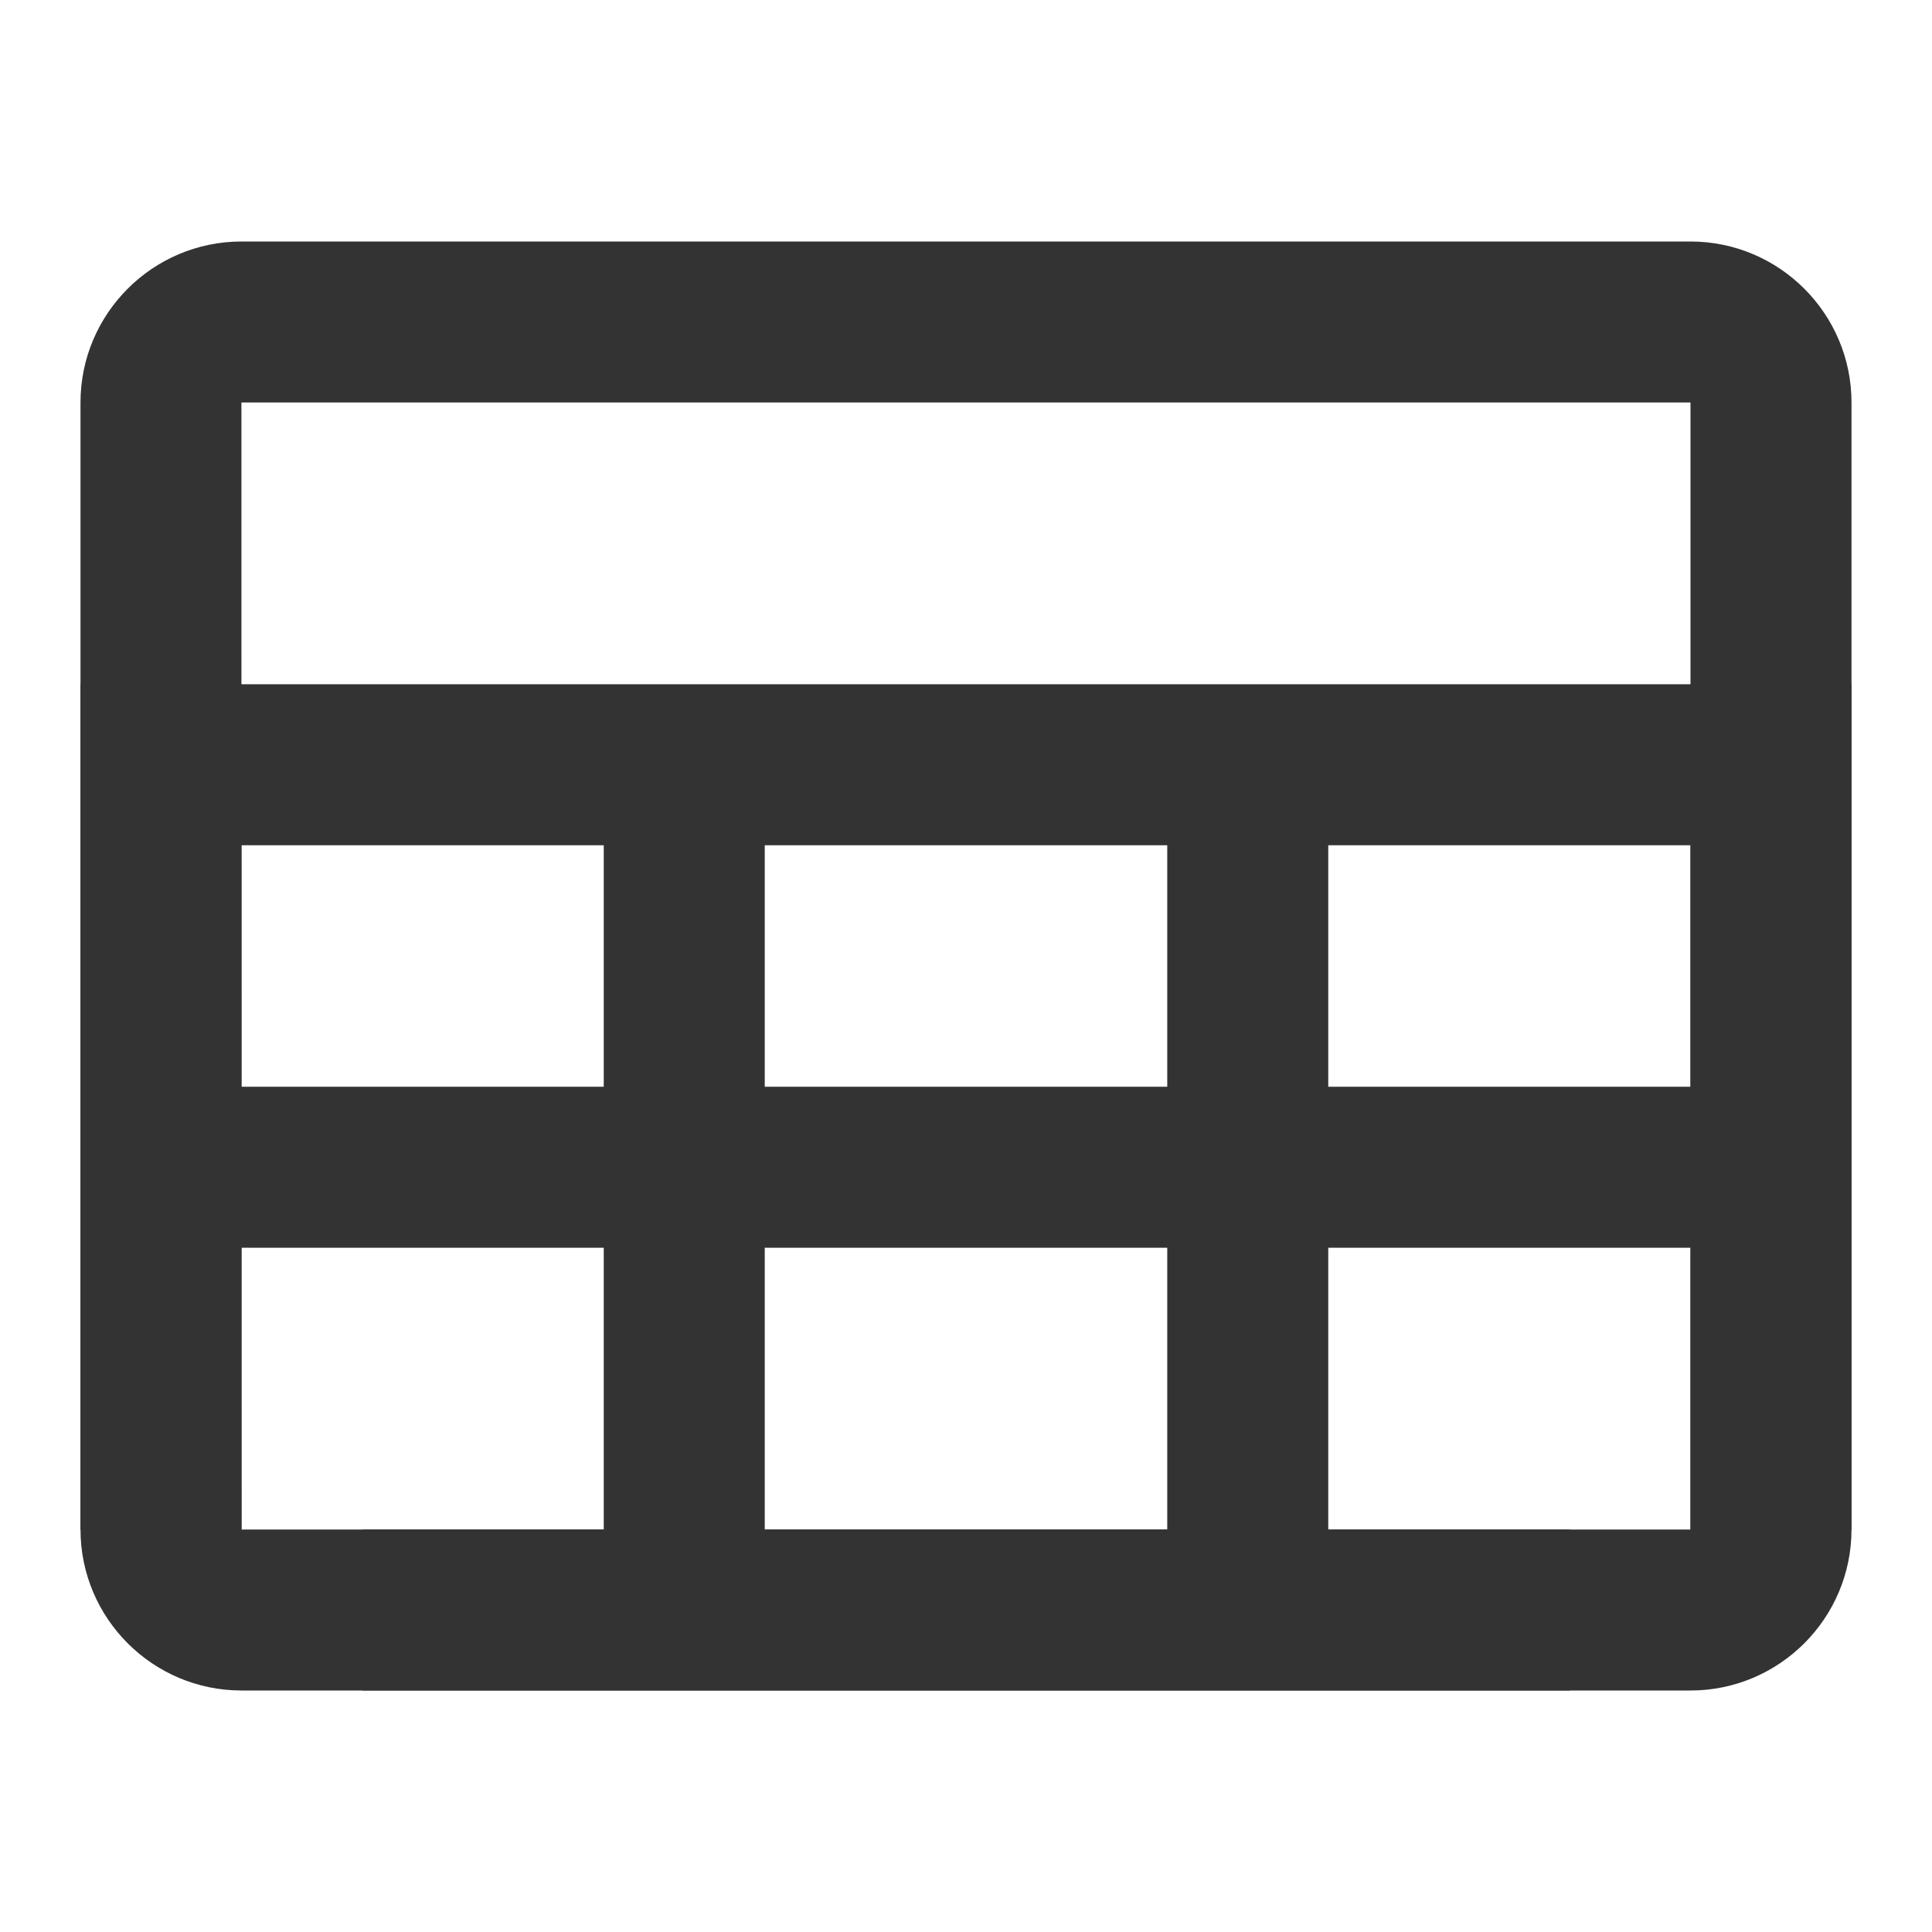<?xml version="1.0" encoding="iso-8859-1"?>
<svg version="1.1" id="&#x56FE;&#x5C42;_1" xmlns="http://www.w3.org/2000/svg" xmlns:xlink="http://www.w3.org/1999/xlink" x="0px"
	 y="0px" viewBox="0 0 24 24" style="enable-background:new 0 0 24 24;" xml:space="preserve">
<path style="fill:#333333;" d="M21,21H3c-1.103,0-2-0.897-2-2V5c0-1.103,0.897-2,2-2h18c1.103,0,2,0.897,2,2v14
	C23,20.103,22.103,21,21,21z M3,5H2.999L3,19h18V5H3z"/>
<path style="fill:none;" d="M2,14.5h20H2z"/>
<rect x="2" y="13.5" style="fill:#333333;" width="20" height="2"/>
<path style="fill:none;" d="M2,9.5h20H2z"/>
<rect x="2" y="8.5" style="fill:#333333;" width="20" height="2"/>
<path style="fill:none;" d="M8.5,20V9.5V20z"/>
<rect x="7.5" y="9.5" style="fill:#333333;" width="2" height="10.5"/>
<path style="fill:none;" d="M2,19V8.5V19z"/>
<rect x="1" y="8.5" style="fill:#333333;" width="2" height="10.5"/>
<path style="fill:none;" d="M22,19V8.5V19z"/>
<rect x="21" y="8.5" style="fill:#333333;" width="2" height="10.5"/>
<path style="fill:none;" d="M15.5,20V9.5V20z"/>
<rect x="14.5" y="9.5" style="fill:#333333;" width="2" height="10.5"/>
<rect x="4.5" y="19" style="fill:#333333;" width="15" height="2"/>
</svg>






